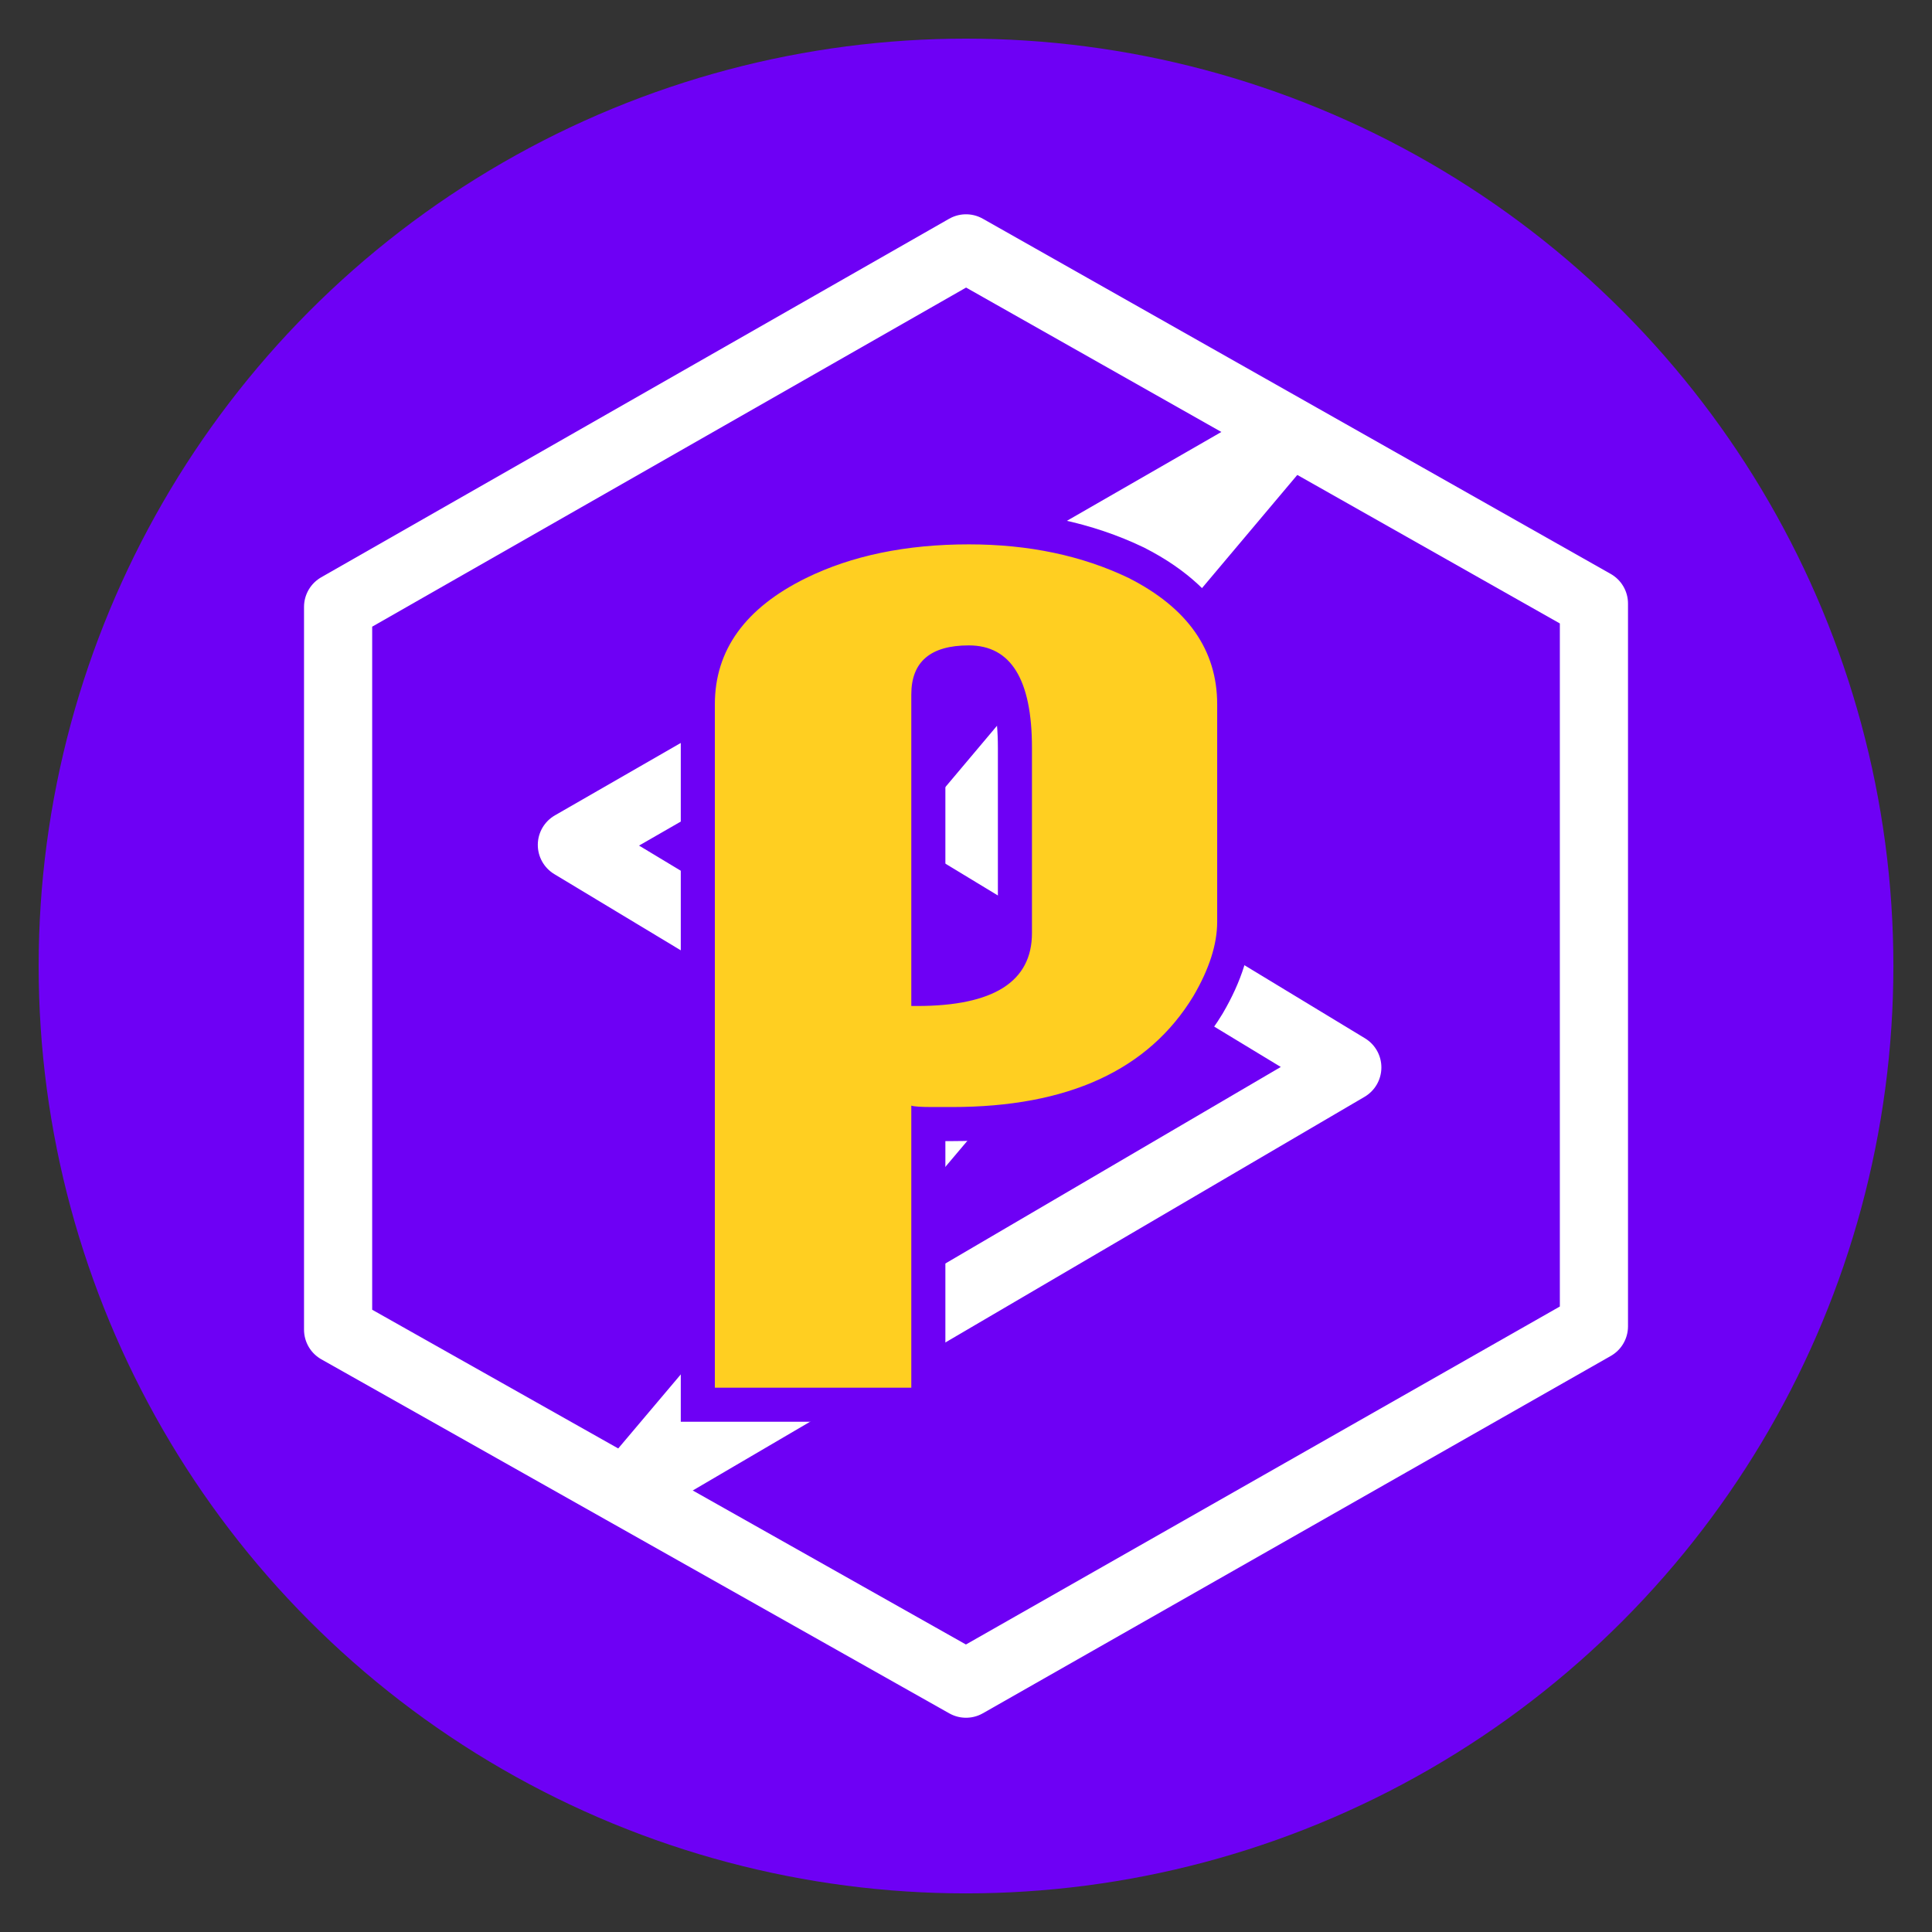 <?xml version="1.0" encoding="utf-8"?>
<!-- Generator: Adobe Illustrator 15.1.0, SVG Export Plug-In . SVG Version: 6.00 Build 0)  -->
<!DOCTYPE svg PUBLIC "-//W3C//DTD SVG 1.1//EN" "http://www.w3.org/Graphics/SVG/1.1/DTD/svg11.dtd">
<svg version="1.1" id="Layer_1" xmlns="http://www.w3.org/2000/svg" xmlns:xlink="http://www.w3.org/1999/xlink" x="0px" y="0px"
	 width="283.46px" height="283.46px" viewBox="0 0 283.46 283.46" enable-background="new 0 0 283.46 283.46" xml:space="preserve">
<rect x="0" y="0" width="283.46" height="283.46" fill="#333333" stroke="none"/>
<circle fill="#6E00F5" cx="141.732" cy="141.732" r="136.063"/>
<g>
	<path fill="none" stroke="#FFFFFF" stroke-width="10" stroke-linecap="round" stroke-linejoin="round" stroke-miterlimit="10" d="
		M232.115,159.25"/>
	<path fill="#FFFFFF" d="M92.326,223.346c-1.435,0-2.849-0.617-3.828-1.78c-1.568-1.863-1.566-4.586,0.006-6.445l46.212-54.701
		l-53.391-32.173c-1.517-0.914-2.437-2.563-2.419-4.333c0.018-1.771,0.971-3.4,2.506-4.283L186.51,59.171
		c2.104-1.211,4.771-0.735,6.329,1.126c1.557,1.861,1.552,4.572-0.012,6.428l-45.215,53.692l52.655,31.92
		c1.507,0.912,2.421,2.552,2.407,4.313c-0.014,1.762-0.951,3.387-2.473,4.277L94.851,222.66
		C94.062,223.123,93.189,223.346,92.326,223.346z M93.76,124.063l51.143,30.819c1.254,0.757,2.114,2.023,2.353,3.47
		c0.238,1.444-0.168,2.922-1.113,4.04l-31.16,36.884l72.932-42.733l-50.478-30.6c-1.25-0.757-2.105-2.023-2.342-3.465
		c-0.237-1.441,0.168-2.914,1.109-4.032l30.702-36.459L93.76,124.063z"/>
	<path fill="none" stroke="#FFFFFF" stroke-width="10" stroke-linecap="round" stroke-linejoin="round" stroke-miterlimit="10" d="
		M92.323,218.346"/>
	
		<polygon fill="none" stroke="#FFFFFF" stroke-width="10" stroke-linecap="round" stroke-linejoin="round" stroke-miterlimit="10" points="
		49.606,89.042 141.732,36.44 233.858,88.555 233.858,194.597 141.732,247.025 49.606,195.083 	"/>
</g>
<g enable-background="new    ">
	<g>
		<path fill="#FFCF21" d="M102.381,206.097V103.339c0-8.955,4.972-15.943,14.778-20.772c7.041-3.451,15.446-5.199,24.986-5.199
			c9.12,0,17.379,1.746,24.55,5.188c9.563,4.861,14.387,11.845,14.387,20.783v31.91c0,3.731-1.293,7.827-3.843,12.173
			c-7.062,11.623-19.693,17.5-37.565,17.5c0,0-3.285-0.001-3.471-0.003v41.179H102.381z M142.146,97.191
			c-5.483,0-5.942,2.429-5.942,4.706v43.173c12.705-0.448,12.704-6.023,12.704-8.176v-27.177
			C148.908,97.191,143.995,97.191,142.146,97.191z"/>
		<path fill="#6E00F5" d="M142.146,79.868c8.779,0,16.604,1.646,23.468,4.942c8.645,4.395,12.969,10.571,12.969,18.529v31.91
			c0,3.291-1.165,6.93-3.499,10.908c-6.589,10.845-18.395,16.265-35.409,16.265h-2.882c-1.648,0-2.676-0.066-3.089-0.206v41.382
			h-28.822V103.339c0-7.958,4.458-14.135,13.382-18.529C124.985,81.516,132.947,79.868,142.146,79.868 M133.704,147.599h0.413h0.41
			c11.25,0,16.881-3.57,16.881-10.704v-27.177c0-10.016-3.088-15.026-9.262-15.026c-5.631,0-8.442,2.403-8.442,7.206V147.599
			 M142.146,74.868c-9.925,0-18.7,1.834-26.082,5.452c-13.376,6.587-16.182,16.153-16.182,23.019v100.258v5h5h28.822h5v-5v-36.176
			h0.971c18.805,0,32.156-6.281,39.683-18.668l0.02-0.033l0.02-0.033c2.778-4.734,4.187-9.256,4.187-13.438v-31.91
			c0-6.845-2.725-16.389-15.703-22.986l-0.051-0.026l-0.051-0.024C160.266,76.696,151.642,74.868,142.146,74.868L142.146,74.868z
			 M138.704,142.398v-40.5c0-1.422,0-2.206,3.442-2.206c1.166,0,4.262,0,4.262,10.026v27.177
			C146.408,138.373,146.408,141.565,138.704,142.398L138.704,142.398z"/>
	</g>
</g>
</svg>

